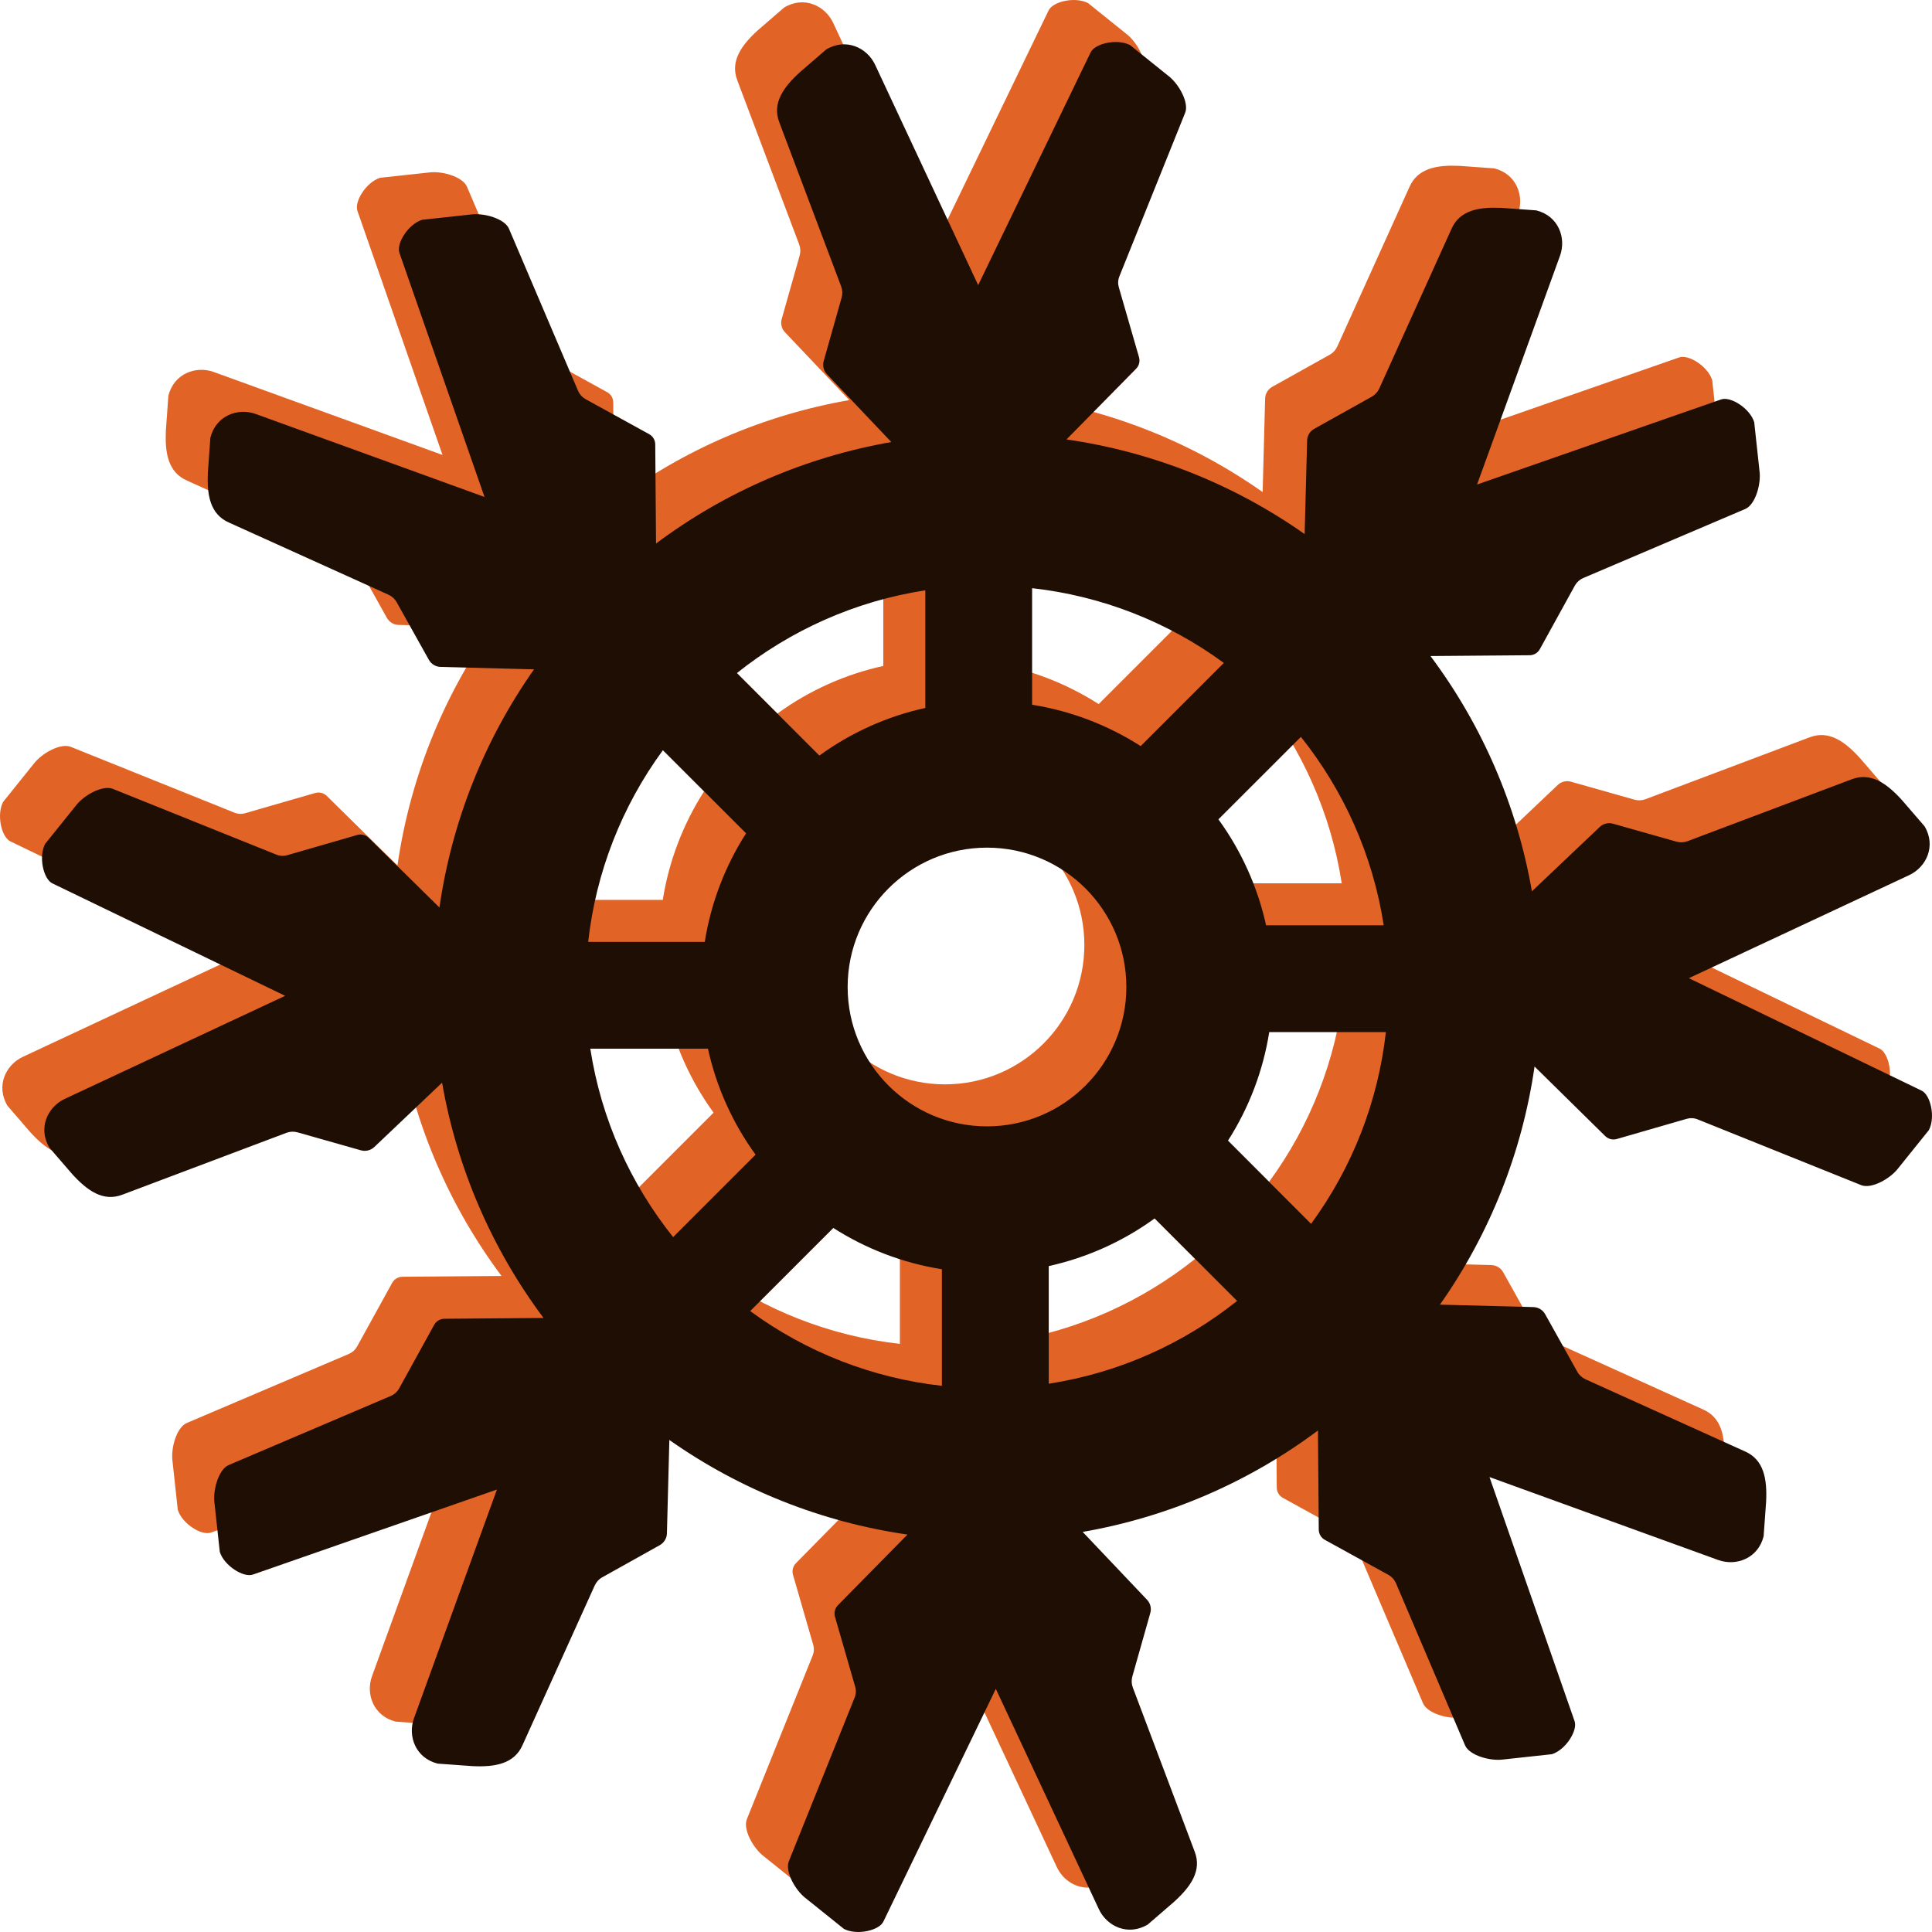 <svg width="46" height="46" viewBox="0 0 46 46" fill="none" xmlns="http://www.w3.org/2000/svg">
<path d="M44.75 24.966L39.211 22.29L44.458 19.836C44.865 19.645 45.104 19.142 44.822 18.672L44.277 18.041C43.925 17.656 43.543 17.376 43.079 17.558L39.18 19.028C39.095 19.06 39.002 19.064 38.914 19.039L37.405 18.612C37.35 18.596 37.292 18.595 37.237 18.609C37.181 18.622 37.13 18.65 37.089 18.69L35.474 20.222C35.121 18.191 34.294 16.271 33.059 14.62L35.419 14.601C35.469 14.601 35.518 14.587 35.561 14.562C35.604 14.536 35.639 14.499 35.663 14.456L36.498 12.94C36.542 12.862 36.61 12.8 36.693 12.764L40.555 11.118C40.792 11.017 40.938 10.524 40.892 10.205L40.767 9.051C40.664 8.72 40.199 8.429 39.977 8.511L34.168 10.536L36.143 5.09C36.296 4.667 36.109 4.142 35.578 4.009L34.746 3.949C34.225 3.926 33.756 3.997 33.557 4.455L31.84 8.25C31.802 8.333 31.739 8.402 31.66 8.446L30.29 9.211C30.24 9.239 30.198 9.279 30.169 9.328C30.139 9.377 30.123 9.433 30.122 9.49L30.063 11.716C28.377 10.529 26.434 9.757 24.393 9.463L26.05 7.78C26.085 7.744 26.11 7.7 26.122 7.652C26.134 7.603 26.133 7.552 26.119 7.504L25.639 5.842C25.614 5.756 25.618 5.664 25.652 5.58L27.218 1.685C27.315 1.446 27.069 0.994 26.811 0.801L25.907 0.074C25.6 -0.087 25.065 0.035 24.966 0.25L22.29 5.789L19.836 0.542C19.645 0.135 19.142 -0.104 18.672 0.178L18.041 0.723C17.656 1.075 17.376 1.457 17.558 1.921L19.028 5.82C19.06 5.905 19.064 5.998 19.039 6.086L18.612 7.595C18.596 7.65 18.595 7.708 18.609 7.763C18.622 7.819 18.65 7.87 18.69 7.911L20.222 9.526C18.191 9.879 16.271 10.706 14.62 11.941L14.601 9.581C14.601 9.531 14.587 9.482 14.562 9.439C14.536 9.396 14.499 9.361 14.456 9.337L12.94 8.502C12.862 8.458 12.8 8.39 12.764 8.307L11.118 4.445C11.017 4.208 10.524 4.062 10.204 4.108L9.051 4.233C8.72 4.336 8.429 4.801 8.511 5.023L10.536 10.832L5.09 8.857C4.667 8.704 4.142 8.892 4.009 9.422L3.949 10.254C3.925 10.775 3.997 11.244 4.454 11.443L8.25 13.16C8.333 13.198 8.402 13.261 8.446 13.341L9.211 14.71C9.268 14.812 9.374 14.876 9.49 14.879L11.715 14.937C10.528 16.623 9.757 18.566 9.463 20.607L7.78 18.95C7.744 18.915 7.7 18.89 7.651 18.878C7.603 18.866 7.552 18.867 7.504 18.881L5.842 19.361C5.756 19.387 5.663 19.382 5.58 19.348L1.685 17.782C1.446 17.686 0.994 17.931 0.801 18.189L0.074 19.093C-0.087 19.4 0.035 19.935 0.25 20.034L5.789 22.71L0.542 25.164C0.135 25.355 -0.104 25.858 0.178 26.328L0.723 26.959C1.075 27.344 1.457 27.625 1.921 27.442L5.82 25.972C5.905 25.94 5.998 25.936 6.086 25.961L7.595 26.389C7.707 26.42 7.827 26.39 7.911 26.311L9.526 24.778C9.879 26.81 10.707 28.729 11.941 30.38L9.581 30.399C9.531 30.399 9.482 30.413 9.44 30.439C9.397 30.464 9.361 30.501 9.337 30.545L8.502 32.06C8.458 32.139 8.39 32.2 8.307 32.236L4.445 33.882C4.208 33.983 4.062 34.476 4.108 34.796L4.233 35.949C4.336 36.28 4.801 36.571 5.024 36.489L10.832 34.465L8.857 39.91C8.704 40.333 8.891 40.858 9.422 40.991L10.254 41.051C10.775 41.075 11.244 41.003 11.443 40.546L13.16 36.75C13.198 36.667 13.261 36.598 13.341 36.554L14.71 35.789C14.811 35.732 14.876 35.626 14.879 35.51L14.937 33.285C16.623 34.471 18.566 35.243 20.607 35.537L18.95 37.22C18.915 37.256 18.89 37.3 18.878 37.349C18.866 37.397 18.867 37.448 18.881 37.496L19.361 39.158C19.387 39.244 19.382 39.337 19.348 39.42L17.782 43.315C17.686 43.554 17.931 44.006 18.189 44.2L19.093 44.926C19.4 45.087 19.935 44.965 20.034 44.75L22.71 39.211L25.164 44.458C25.355 44.865 25.858 45.104 26.328 44.822L26.959 44.277C27.344 43.925 27.625 43.543 27.442 43.079L25.972 39.18C25.94 39.095 25.936 39.002 25.961 38.914L26.388 37.405C26.42 37.293 26.39 37.173 26.31 37.089L24.778 35.474C26.81 35.121 28.729 34.294 30.38 33.059L30.399 35.419C30.4 35.521 30.455 35.614 30.544 35.663L32.06 36.498C32.138 36.542 32.2 36.61 32.236 36.693L33.882 40.555C33.983 40.792 34.476 40.938 34.796 40.892L35.949 40.767C36.28 40.664 36.571 40.199 36.489 39.977L34.464 34.168L39.91 36.143C40.333 36.296 40.858 36.109 40.991 35.578L41.051 34.746C41.075 34.225 41.003 33.756 40.546 33.557L36.75 31.84C36.667 31.802 36.598 31.739 36.554 31.659L35.789 30.29C35.761 30.24 35.721 30.198 35.672 30.169C35.623 30.139 35.567 30.123 35.51 30.121L33.284 30.063C34.471 28.377 35.243 26.434 35.537 24.393L37.22 26.05C37.256 26.085 37.3 26.11 37.349 26.122C37.397 26.134 37.448 26.133 37.496 26.119L39.158 25.639C39.244 25.614 39.337 25.618 39.42 25.652L43.315 27.218C43.554 27.314 44.006 27.069 44.199 26.811L44.926 25.907C45.087 25.6 44.965 25.065 44.75 24.966ZM31.946 21.031H29.145C28.944 20.121 28.558 19.262 28.01 18.508L29.974 16.545C30.988 17.816 31.686 19.351 31.946 21.031ZM26.159 16.764C25.374 16.261 24.494 15.926 23.574 15.78V13.004C25.225 13.188 26.799 13.802 28.139 14.784L26.159 16.764ZM25.818 22.5C25.818 24.332 24.333 25.818 22.5 25.818C20.668 25.818 19.182 24.332 19.182 22.5C19.182 20.668 20.668 19.182 22.5 19.182C24.333 19.182 25.818 20.668 25.818 22.5ZM21.031 13.055V15.856C20.121 16.056 19.262 16.442 18.509 16.99L16.545 15.026C17.816 14.012 19.351 13.314 21.031 13.055ZM16.764 18.841C16.261 19.626 15.926 20.506 15.78 21.426H13.004C13.188 19.775 13.802 18.201 14.784 16.861L16.764 18.841ZM13.055 23.969H15.856C16.056 24.879 16.442 25.738 16.99 26.492L15.027 28.455C14.012 27.184 13.314 25.65 13.055 23.969ZM18.841 28.237C19.626 28.739 20.506 29.074 21.426 29.22V31.997C19.775 31.812 18.201 31.199 16.862 30.216L18.841 28.237ZM23.97 31.946V29.145C24.879 28.944 25.738 28.558 26.492 28.01L28.455 29.974C27.184 30.988 25.65 31.686 23.97 31.946ZM28.237 26.159C28.739 25.374 29.074 24.494 29.22 23.574H31.997C31.812 25.225 31.199 26.799 30.216 28.139L28.237 26.159Z" fill="#E16426"/>
<path d="M45.75 25.966L40.211 23.29L45.458 20.836C45.865 20.645 46.104 20.142 45.822 19.672L45.277 19.041C44.925 18.656 44.543 18.376 44.079 18.558L40.18 20.028C40.095 20.06 40.002 20.064 39.914 20.039L38.405 19.612C38.35 19.596 38.292 19.595 38.237 19.609C38.181 19.622 38.13 19.65 38.089 19.69L36.474 21.222C36.121 19.191 35.294 17.271 34.059 15.62L36.419 15.601C36.469 15.601 36.518 15.587 36.561 15.562C36.604 15.536 36.639 15.499 36.663 15.456L37.498 13.94C37.542 13.862 37.61 13.8 37.693 13.764L41.555 12.118C41.792 12.017 41.938 11.524 41.892 11.205L41.767 10.052C41.664 9.72 41.199 9.429 40.977 9.511L35.168 11.536L37.143 6.09C37.296 5.667 37.109 5.142 36.578 5.009L35.746 4.949C35.225 4.926 34.756 4.997 34.557 5.455L32.84 9.25C32.802 9.333 32.739 9.402 32.66 9.446L31.29 10.211C31.24 10.239 31.198 10.279 31.169 10.328C31.139 10.377 31.123 10.433 31.122 10.49L31.063 12.716C29.377 11.529 27.434 10.757 25.393 10.463L27.05 8.78C27.085 8.744 27.11 8.7 27.122 8.652C27.134 8.603 27.133 8.552 27.119 8.504L26.639 6.842C26.614 6.756 26.618 6.664 26.652 6.58L28.218 2.685C28.315 2.446 28.069 1.994 27.811 1.801L26.907 1.074C26.6 0.913 26.065 1.035 25.966 1.25L23.29 6.789L20.836 1.542C20.645 1.135 20.142 0.896 19.672 1.178L19.041 1.723C18.656 2.075 18.376 2.457 18.558 2.921L20.028 6.82C20.06 6.905 20.064 6.998 20.039 7.086L19.612 8.595C19.596 8.65 19.595 8.708 19.609 8.763C19.622 8.819 19.65 8.87 19.69 8.911L21.222 10.525C19.191 10.879 17.271 11.706 15.62 12.941L15.601 10.581C15.601 10.531 15.587 10.482 15.562 10.439C15.536 10.396 15.499 10.361 15.456 10.337L13.94 9.502C13.862 9.458 13.8 9.39 13.764 9.307L12.118 5.445C12.017 5.208 11.524 5.062 11.204 5.108L10.051 5.233C9.72 5.336 9.429 5.801 9.511 6.023L11.536 11.832L6.09 9.857C5.667 9.704 5.142 9.892 5.009 10.422L4.949 11.254C4.925 11.775 4.997 12.244 5.454 12.443L9.25 14.16C9.333 14.198 9.402 14.261 9.446 14.341L10.211 15.71C10.268 15.812 10.374 15.876 10.49 15.879L12.715 15.937C11.528 17.623 10.757 19.566 10.463 21.607L8.78 19.95C8.744 19.915 8.7 19.89 8.651 19.878C8.603 19.866 8.552 19.867 8.504 19.881L6.842 20.361C6.756 20.387 6.663 20.382 6.58 20.348L2.685 18.782C2.446 18.686 1.994 18.931 1.801 19.189L1.074 20.093C0.913 20.4 1.035 20.935 1.25 21.034L6.789 23.71L1.542 26.164C1.135 26.355 0.896 26.858 1.178 27.328L1.723 27.959C2.075 28.344 2.457 28.625 2.921 28.442L6.82 26.972C6.905 26.94 6.998 26.936 7.086 26.961L8.595 27.389C8.707 27.42 8.827 27.39 8.911 27.311L10.526 25.778C10.879 27.81 11.707 29.729 12.941 31.38L10.581 31.399C10.531 31.399 10.482 31.413 10.44 31.439C10.397 31.464 10.361 31.501 10.337 31.545L9.502 33.06C9.458 33.139 9.39 33.2 9.307 33.236L5.445 34.882C5.208 34.983 5.062 35.476 5.108 35.796L5.233 36.949C5.336 37.28 5.801 37.571 6.024 37.489L11.832 35.465L9.857 40.91C9.704 41.333 9.891 41.858 10.422 41.991L11.254 42.051C11.775 42.075 12.244 42.003 12.443 41.546L14.16 37.75C14.198 37.667 14.261 37.598 14.341 37.554L15.71 36.789C15.811 36.732 15.876 36.626 15.879 36.51L15.937 34.285C17.623 35.471 19.566 36.243 21.607 36.537L19.95 38.22C19.915 38.256 19.89 38.3 19.878 38.349C19.866 38.397 19.867 38.448 19.881 38.496L20.361 40.158C20.387 40.244 20.382 40.337 20.348 40.42L18.782 44.315C18.686 44.554 18.931 45.006 19.189 45.2L20.093 45.926C20.4 46.087 20.935 45.965 21.034 45.75L23.71 40.211L26.164 45.458C26.355 45.865 26.858 46.104 27.328 45.822L27.959 45.277C28.344 44.925 28.625 44.543 28.442 44.079L26.972 40.18C26.94 40.095 26.936 40.002 26.961 39.914L27.388 38.405C27.42 38.293 27.39 38.173 27.31 38.089L25.778 36.474C27.81 36.121 29.729 35.294 31.38 34.059L31.399 36.419C31.4 36.521 31.455 36.614 31.544 36.663L33.06 37.498C33.138 37.542 33.2 37.61 33.236 37.693L34.882 41.555C34.983 41.792 35.476 41.938 35.796 41.892L36.949 41.767C37.28 41.664 37.571 41.199 37.489 40.977L35.464 35.168L40.91 37.143C41.333 37.296 41.858 37.109 41.991 36.578L42.051 35.746C42.075 35.225 42.003 34.756 41.546 34.557L37.75 32.84C37.667 32.802 37.598 32.739 37.554 32.659L36.789 31.29C36.761 31.24 36.721 31.198 36.672 31.169C36.623 31.139 36.567 31.123 36.51 31.121L34.284 31.063C35.471 29.377 36.243 27.434 36.537 25.393L38.22 27.05C38.256 27.085 38.3 27.11 38.349 27.122C38.397 27.134 38.448 27.133 38.496 27.119L40.158 26.639C40.244 26.614 40.337 26.618 40.42 26.652L44.315 28.218C44.554 28.314 45.006 28.069 45.199 27.811L45.926 26.907C46.087 26.6 45.965 26.065 45.75 25.966ZM32.946 22.031H30.145C29.944 21.121 29.558 20.262 29.01 19.508L30.974 17.545C31.988 18.816 32.686 20.351 32.946 22.031ZM27.159 17.764C26.374 17.261 25.494 16.926 24.574 16.78V14.004C26.225 14.188 27.799 14.802 29.139 15.784L27.159 17.764ZM26.818 23.5C26.818 25.332 25.333 26.818 23.5 26.818C21.668 26.818 20.182 25.332 20.182 23.5C20.182 21.668 21.668 20.182 23.5 20.182C25.333 20.182 26.818 21.668 26.818 23.5ZM22.031 14.055V16.856C21.121 17.056 20.262 17.442 19.509 17.99L17.545 16.026C18.816 15.012 20.351 14.314 22.031 14.055ZM17.764 19.841C17.261 20.626 16.926 21.506 16.78 22.426H14.004C14.188 20.775 14.802 19.201 15.784 17.861L17.764 19.841ZM14.055 24.969H16.856C17.056 25.879 17.442 26.738 17.99 27.492L16.027 29.455C15.012 28.184 14.314 26.65 14.055 24.969ZM19.841 29.237C20.626 29.739 21.506 30.074 22.426 30.22V32.996C20.775 32.812 19.201 32.199 17.862 31.216L19.841 29.237ZM24.97 32.946V30.145C25.879 29.944 26.738 29.558 27.492 29.01L29.455 30.974C28.184 31.988 26.65 32.686 24.97 32.946ZM29.237 27.159C29.739 26.374 30.074 25.494 30.22 24.574H32.997C32.812 26.225 32.199 27.799 31.216 29.139L29.237 27.159Z" fill="#1E0E04"/>
</svg>
